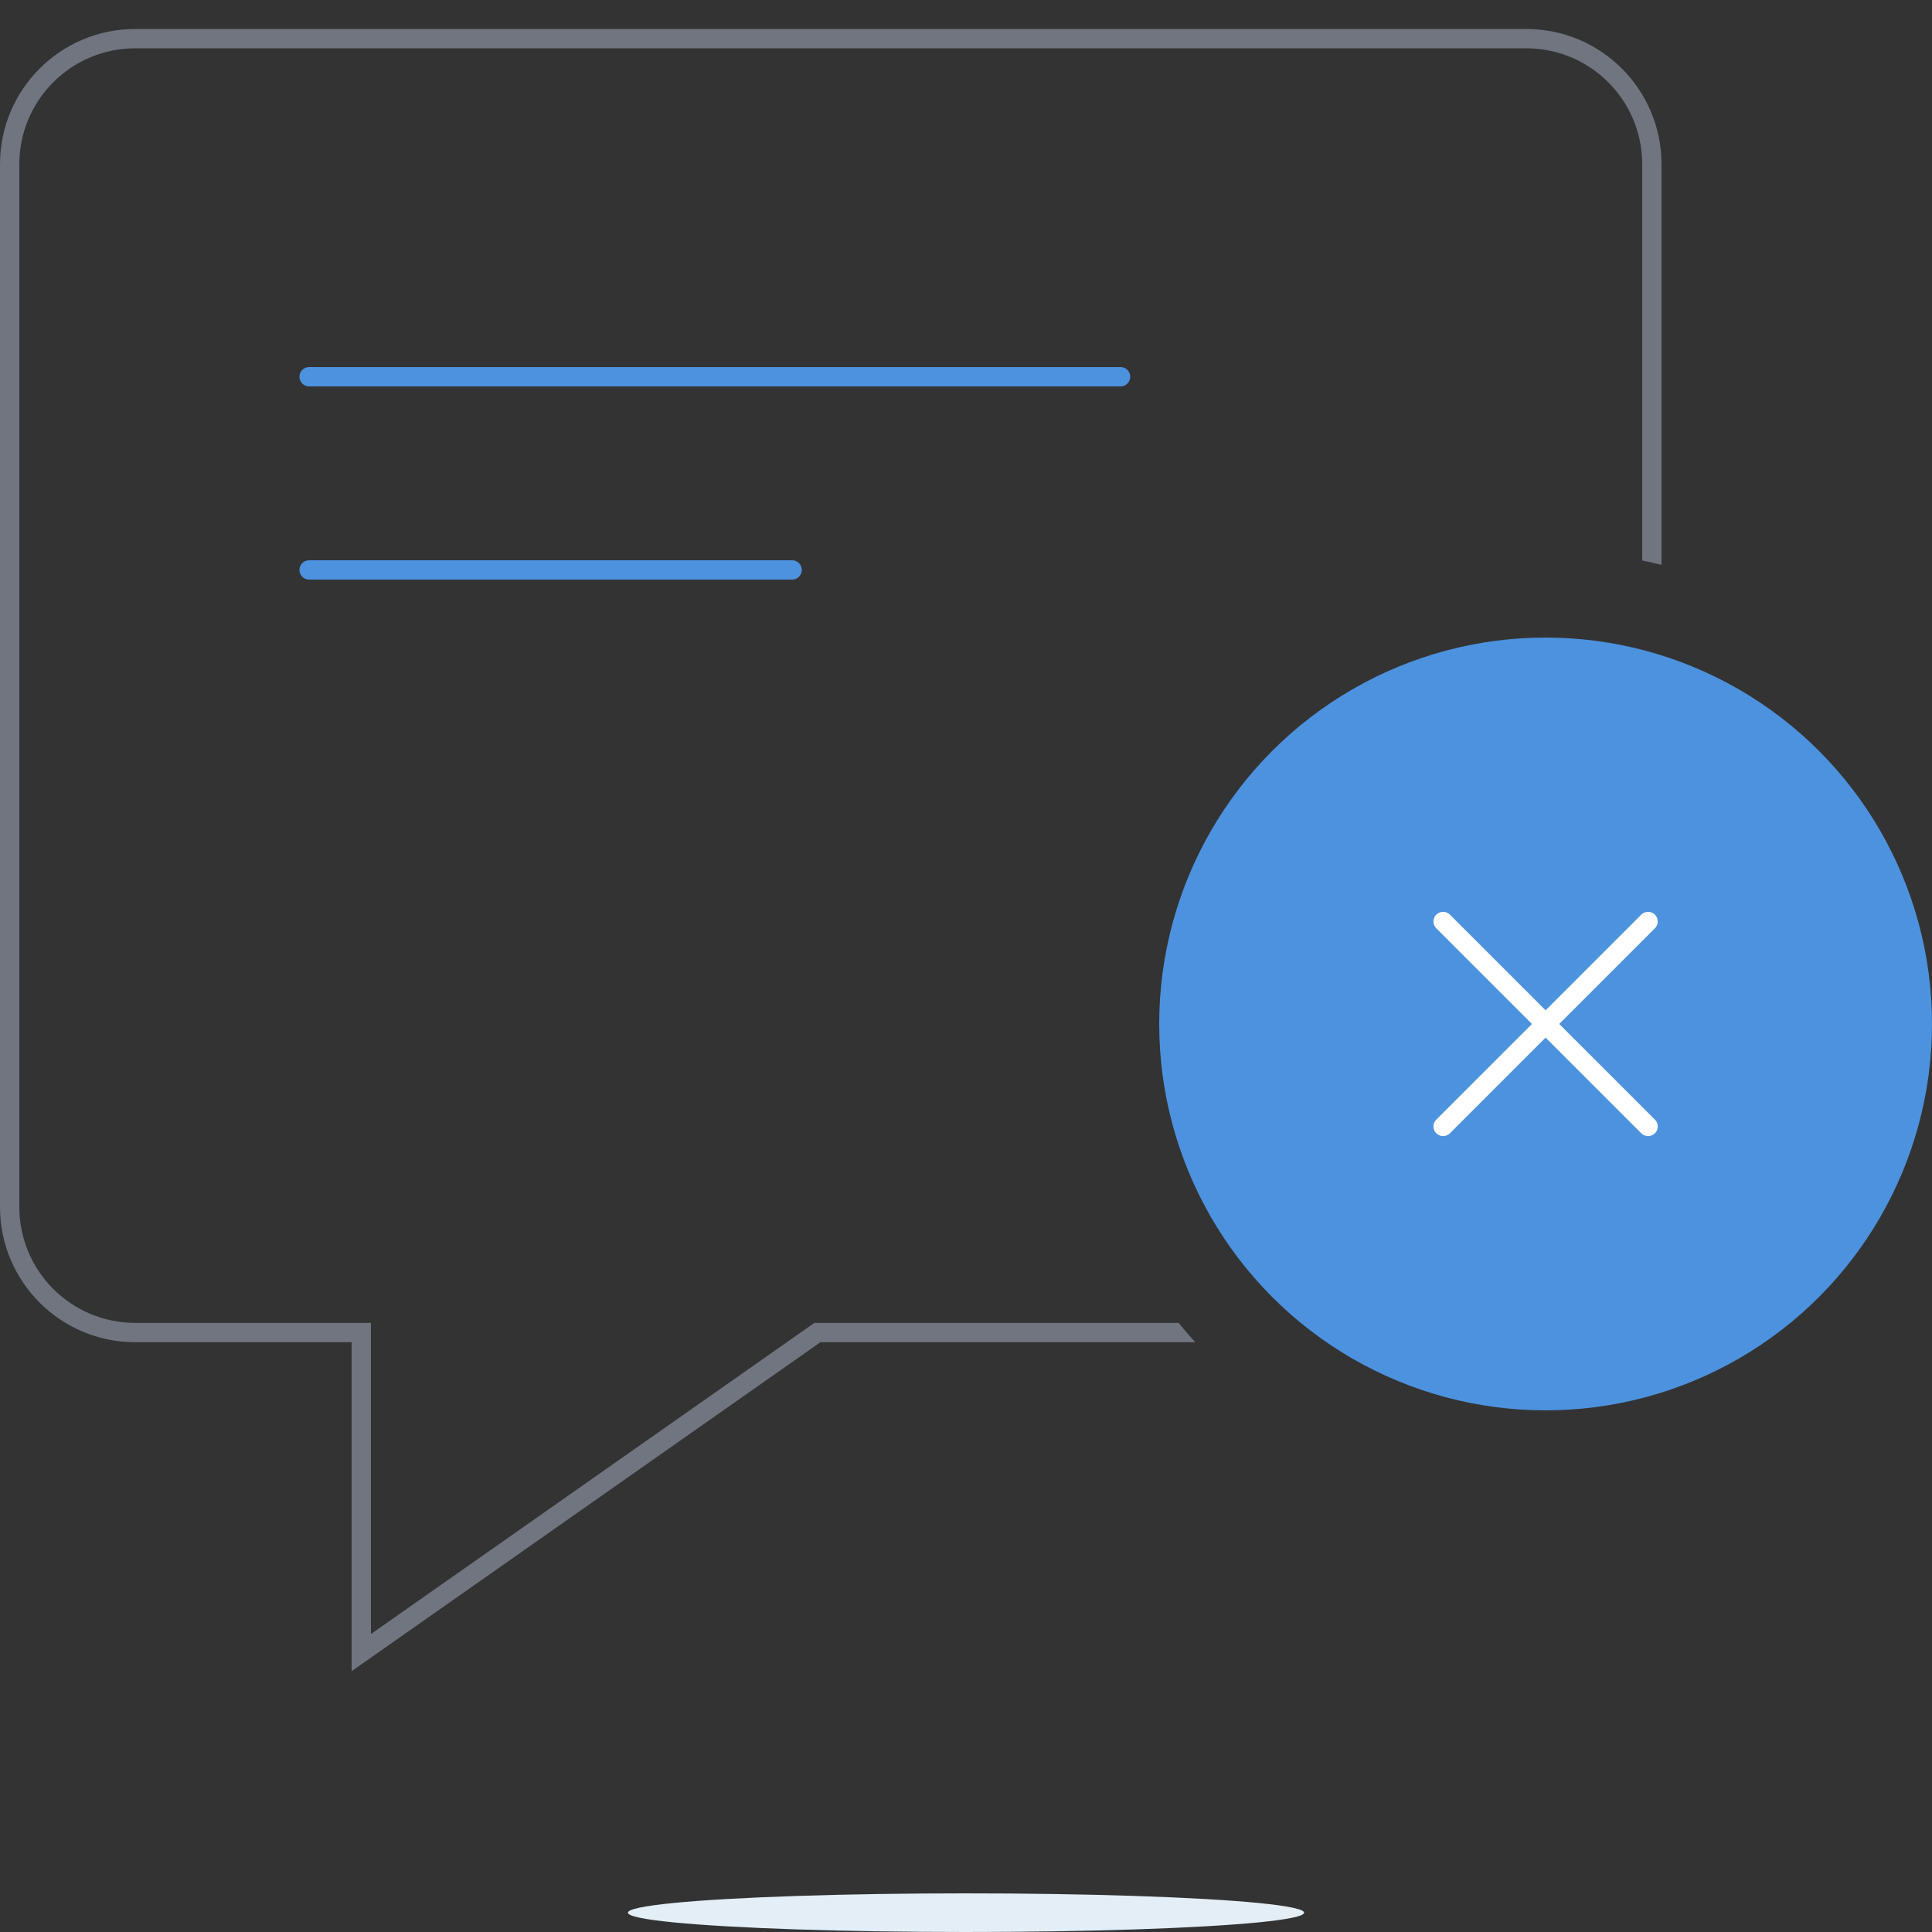 <svg width="200" height="200" viewBox="0 0 200 200" fill="none" xmlns="http://www.w3.org/2000/svg">
<rect x="0" y="0" width="200" height="200" fill="#333333" stroke="none"/>
<circle cx="160" cy="106" r="40" fill="#4D92DE"/>
<path d="M170.607 95.393L160 106M149.393 116.607L160 106M160 106L149.393 95.393M160 106L170.607 116.607" stroke="white" stroke-width="2" stroke-linecap="round" stroke-linejoin="round"/>
<path fill-rule="evenodd" clip-rule="evenodd" d="M83.785 137.309L84.302 136.946H84.933H122.007C122.563 137.628 123.137 138.295 123.729 138.946H84.933L38.4 171.597L36.4 173V170.557V140.946V138.946H34.4H14C6.268 138.946 0 132.678 0 124.946V17C0 9.268 6.268 3 14 3H158C165.732 3 172 9.268 172 17V58.48C171.339 58.314 170.672 58.16 170 58.021V17C170 10.373 164.627 5 158 5H14C7.373 5 2 10.373 2 17V124.946C2 131.573 7.373 136.946 14 136.946H36.4H38.4V138.946V169.153L83.785 137.309Z" fill="#707580"/>
<line x1="32" y1="39" x2="116" y2="39" stroke="#4D92DE" stroke-width="2" stroke-linecap="round"/>
<line x1="32" y1="59" x2="82" y2="59" stroke="#4D92DE" stroke-width="2" stroke-linecap="round"/>
<ellipse cx="100" cy="198" rx="35" ry="2" fill="#E3EEF7"/>
</svg>
